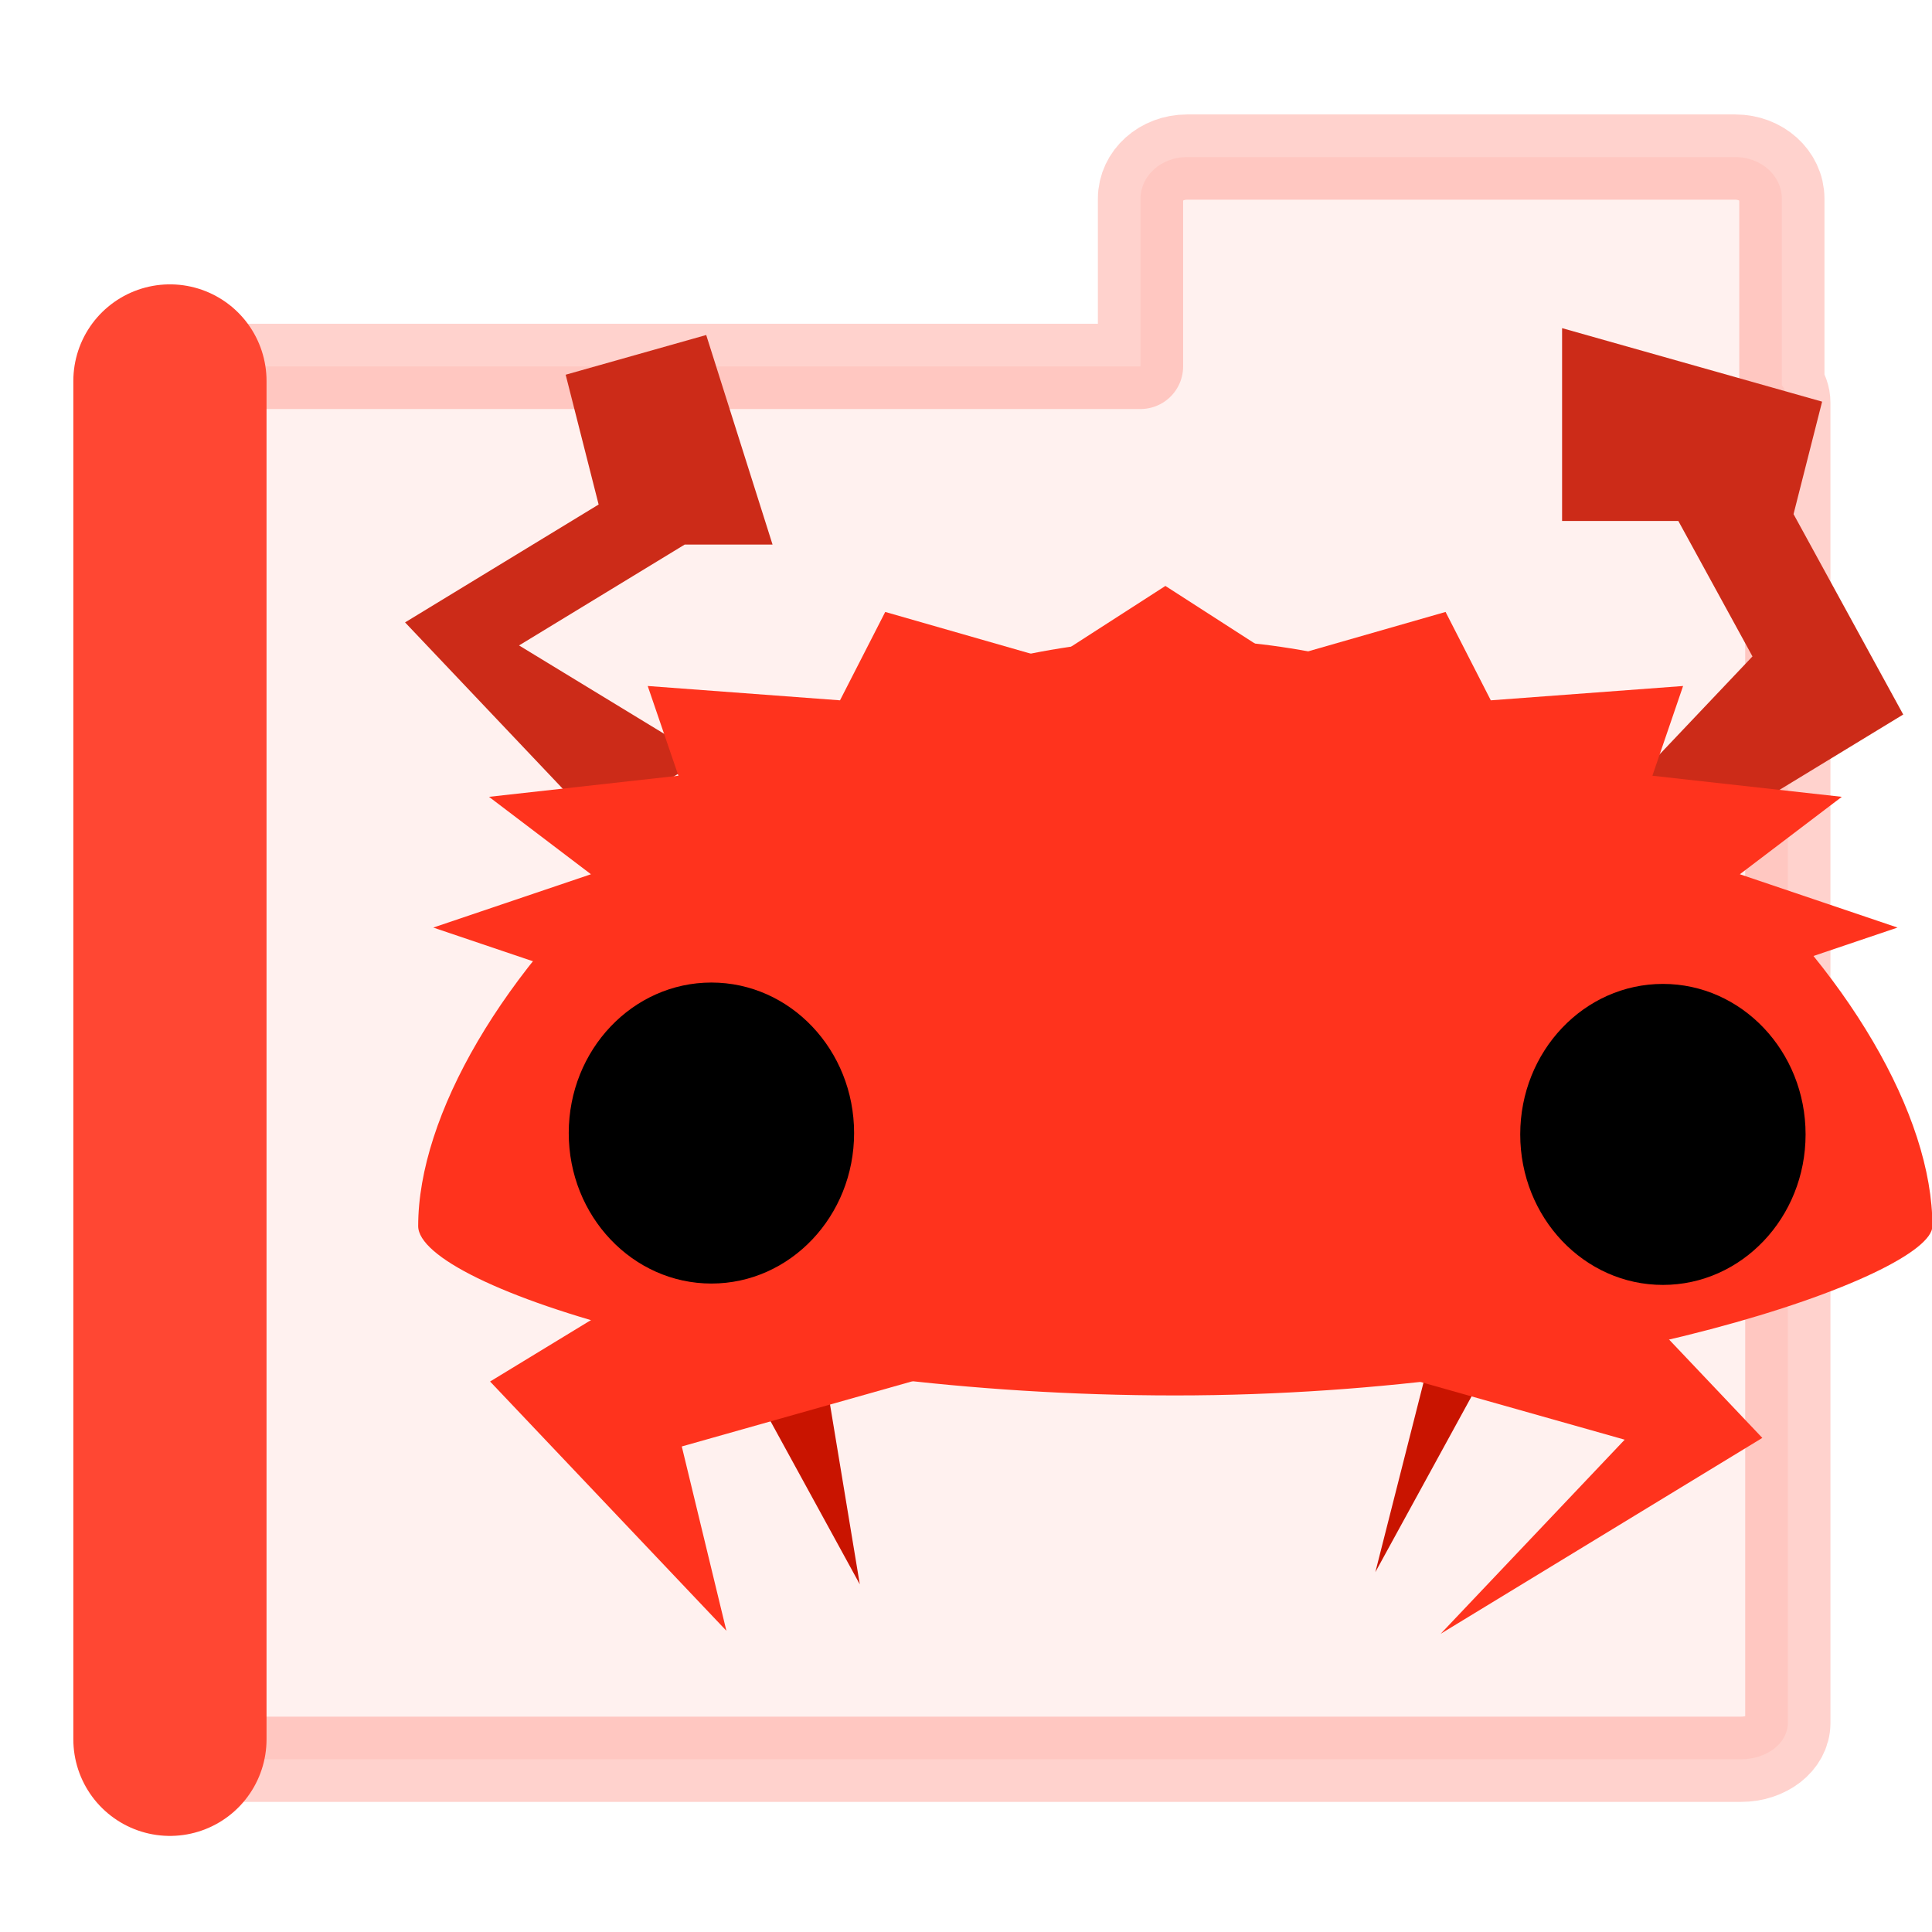<?xml version="1.0" encoding="UTF-8" standalone="no"?>
<!-- Created with Inkscape (http://www.inkscape.org/) -->

<svg
   width="500"
   height="500"
   viewBox="0 0 500 500"
   version="1.1"
   id="svg1"
   inkscape:version="1.3.2 (091e20ef0f, 2023-11-25, custom)"
   sodipodi:docname="folder.rust.svg"
   xml:space="preserve"
   xmlns:inkscape="http://www.inkscape.org/namespaces/inkscape"
   xmlns:sodipodi="http://sodipodi.sourceforge.net/DTD/sodipodi-0.dtd"
   xmlns:xlink="http://www.w3.org/1999/xlink"
   xmlns="http://www.w3.org/2000/svg"
   xmlns:svg="http://www.w3.org/2000/svg"><sodipodi:namedview
     id="namedview1"
     pagecolor="#505050"
     bordercolor="#eeeeee"
     borderopacity="1"
     inkscape:showpageshadow="0"
     inkscape:pageopacity="0"
     inkscape:pagecheckerboard="0"
     inkscape:deskcolor="#505050"
     inkscape:document-units="px"
     inkscape:zoom="0.68158229"
     inkscape:cx="137.18079"
     inkscape:cy="256.02191"
     inkscape:window-width="1362"
     inkscape:window-height="744"
     inkscape:window-x="0"
     inkscape:window-y="20"
     inkscape:window-maximized="0"
     inkscape:current-layer="layer1"
     showguides="true"><sodipodi:guide
       position="250.025,350.607"
       orientation="-1,0.007"
       id="guide30"
       inkscape:locked="false" /><sodipodi:guide
       position="66.397,247.9"
       orientation="0,-1"
       id="guide53"
       inkscape:locked="false" /></sodipodi:namedview><defs
     id="defs1"><linearGradient
       id="swatch61"
       inkscape:swatch="solid"><stop
         style="stop-color:#5090d0;stop-opacity:1;"
         offset="0"
         id="stop61" /></linearGradient><linearGradient
       id="swatch30"
       inkscape:swatch="solid"><stop
         style="stop-color:#f9f9f9;stop-opacity:1;"
         offset="0"
         id="stop30" /></linearGradient><inkscape:perspective
       sodipodi:type="inkscape:persp3d"
       inkscape:vp_x="44.06818 : 315.96746 : 1"
       inkscape:vp_y="0 : 1000 : 0"
       inkscape:vp_z="480.74134 : 298.68846 : 1"
       inkscape:persp3d-origin="250 : 166.66667 : 1"
       id="perspective17" /><inkscape:path-effect
       effect="mirror_symmetry"
       start_point="263.966,148.938"
       end_point="263.966,256.773"
       center_point="263.966,202.856"
       id="path-effect7"
       is_visible="true"
       lpeversion="1.2"
       lpesatellites=""
       mode="free"
       discard_orig_path="false"
       fuse_paths="false"
       oposite_fuse="false"
       split_items="false"
       split_open="false"
       link_styles="false" /><inkscape:path-effect
       effect="mirror_symmetry"
       start_point="250.534,365.292"
       end_point="250.534,435.584"
       center_point="250.534,400.438"
       id="path-effect40"
       is_visible="true"
       lpeversion="1.2"
       lpesatellites=""
       mode="free"
       discard_orig_path="false"
       fuse_paths="false"
       oposite_fuse="false"
       split_items="false"
       split_open="false"
       link_styles="false" /><inkscape:path-effect
       effect="mirror_symmetry"
       start_point="256.509,-11.404"
       end_point="256.509,155.887"
       center_point="256.509,72.241"
       id="path-effect38"
       is_visible="true"
       lpeversion="1.2"
       lpesatellites=""
       mode="free"
       discard_orig_path="false"
       fuse_paths="true"
       oposite_fuse="false"
       split_items="false"
       split_open="false"
       link_styles="false" /><inkscape:path-effect
       effect="mirror_symmetry"
       start_point="253.075,119.146"
       end_point="253.075,327.051"
       center_point="253.075,223.098"
       id="path-effect37"
       is_visible="true"
       lpeversion="1.2"
       lpesatellites=""
       mode="free"
       discard_orig_path="false"
       fuse_paths="true"
       oposite_fuse="false"
       split_items="false"
       split_open="false"
       link_styles="false" /><inkscape:path-effect
       effect="mirror_symmetry"
       start_point="251.983,240.432"
       end_point="251.983,423.728"
       center_point="251.983,332.08"
       id="path-effect35"
       is_visible="true"
       lpeversion="1.2"
       lpesatellites=""
       mode="free"
       discard_orig_path="false"
       fuse_paths="true"
       oposite_fuse="false"
       split_items="false"
       split_open="false"
       link_styles="false" /><inkscape:path-effect
       effect="mirror_symmetry"
       start_point="251.573,111.702"
       end_point="251.573,414.326"
       center_point="251.573,263.014"
       id="path-effect17"
       is_visible="true"
       lpeversion="1.2"
       lpesatellites=""
       mode="free"
       discard_orig_path="false"
       fuse_paths="true"
       oposite_fuse="false"
       split_items="false"
       split_open="false"
       link_styles="false" /><inkscape:perspective
       sodipodi:type="inkscape:persp3d"
       inkscape:vp_x="44.06818 : 315.96746 : 1"
       inkscape:vp_y="0 : 1000 : 0"
       inkscape:vp_z="480.74134 : 298.68846 : 1"
       inkscape:persp3d-origin="250 : 166.66667 : 1"
       id="perspective17-6" /><inkscape:perspective
       sodipodi:type="inkscape:persp3d"
       inkscape:vp_x="44.06818 : 315.96746 : 1"
       inkscape:vp_y="0 : 1000 : 0"
       inkscape:vp_z="480.74134 : 298.68846 : 1"
       inkscape:persp3d-origin="250 : 166.66667 : 1"
       id="perspective17-02" /><inkscape:perspective
       sodipodi:type="inkscape:persp3d"
       inkscape:vp_x="44.06818 : 315.96746 : 1"
       inkscape:vp_y="0 : 1000 : 0"
       inkscape:vp_z="480.74134 : 298.68846 : 1"
       inkscape:persp3d-origin="250 : 166.66667 : 1"
       id="perspective17-9" /><inkscape:perspective
       sodipodi:type="inkscape:persp3d"
       inkscape:vp_x="44.06818 : 315.96746 : 1"
       inkscape:vp_y="0 : 1000 : 0"
       inkscape:vp_z="480.74134 : 298.68846 : 1"
       inkscape:persp3d-origin="250 : 166.66667 : 1"
       id="perspective17-2" /><inkscape:perspective
       sodipodi:type="inkscape:persp3d"
       inkscape:vp_x="44.06818 : 315.96746 : 1"
       inkscape:vp_y="0 : 1000 : 0"
       inkscape:vp_z="480.74134 : 298.68846 : 1"
       inkscape:persp3d-origin="250 : 166.66667 : 1"
       id="perspective17-0" /><inkscape:perspective
       sodipodi:type="inkscape:persp3d"
       inkscape:vp_x="44.06818 : 315.96746 : 1"
       inkscape:vp_y="0 : 1000 : 0"
       inkscape:vp_z="480.74134 : 298.68846 : 1"
       inkscape:persp3d-origin="250 : 166.66667 : 1"
       id="perspective17-7" /><inkscape:perspective
       sodipodi:type="inkscape:persp3d"
       inkscape:vp_x="44.06818 : 315.96746 : 1"
       inkscape:vp_y="0 : 1000 : 0"
       inkscape:vp_z="480.74134 : 298.68846 : 1"
       inkscape:persp3d-origin="250 : 166.66667 : 1"
       id="perspective17-78" /><inkscape:perspective
       sodipodi:type="inkscape:persp3d"
       inkscape:vp_x="44.06818 : 315.96746 : 1"
       inkscape:vp_y="0 : 1000 : 0"
       inkscape:vp_z="480.74134 : 298.68846 : 1"
       inkscape:persp3d-origin="250 : 166.66667 : 1"
       id="perspective17-8" /><inkscape:perspective
       sodipodi:type="inkscape:persp3d"
       inkscape:vp_x="44.06818 : 315.96746 : 1"
       inkscape:vp_y="0 : 1000 : 0"
       inkscape:vp_z="480.74134 : 298.68846 : 1"
       inkscape:persp3d-origin="250 : 166.66667 : 1"
       id="perspective17-3" /><inkscape:perspective
       sodipodi:type="inkscape:persp3d"
       inkscape:vp_x="44.06818 : 315.96746 : 1"
       inkscape:vp_y="0 : 1000 : 0"
       inkscape:vp_z="480.74134 : 298.68846 : 1"
       inkscape:persp3d-origin="250 : 166.66667 : 1"
       id="perspective17-4" /></defs><g
     inkscape:label="Layer 1"
     inkscape:groupmode="layer"
     id="layer1"><path
       id="rect53-0"
       style="fill:#ff4733;fill-opacity:0.314;fill-rule:nonzero;stroke:#ff4733;stroke-width:22.062;stroke-linecap:butt;stroke-linejoin:round;stroke-dasharray:none;stroke-opacity:1;paint-order:markers fill stroke;opacity:0.244"
       d="m 462.687,104.22 c 0,-1.649 -0.591,-3.173 -1.547,-4.518 v -48.27 c 0,-5.973 -5.364,-10.781 -12.025,-10.781 H 307.184 c -6.662,0 -12.023,4.808 -12.023,10.781 v 43.391 H 51.088 c -6.721,0 -12.131,4.191 -12.131,9.396 v 341.684 c 0,5.205 5.41,9.395 12.131,9.395 H 450.557 c 6.721,0 12.131,-4.189 12.131,-9.395 z" /><path
       style="fill:none;stroke:#ff4733;stroke-width:50;stroke-linecap:round;stroke-linejoin:bevel;paint-order:markers fill stroke;stroke-opacity:1"
       d="M 43.979,450.132 V 98.591"
       id="path1" /><g
       id="g1"
       transform="matrix(0.782,0,0,0.782,108.023,65.211)"><path
         style="fill:#c91400;fill-opacity:1;stroke:none;stroke-width:32.059;stroke-linecap:round;stroke-miterlimit:10;stroke-dasharray:none;stroke-opacity:1"
         d="m 146.409,440.937 -45.198,-82.576 143.659,-40.604 118.969,33.625 -46.815,85.531 20.468,-80.575 h -205.089 z"
         id="path16" /><path
         style="fill:#cc2b18;fill-opacity:1;stroke:none;stroke-width:32.059;stroke-linecap:round;stroke-miterlimit:10;stroke-dasharray:none;stroke-opacity:1"
         d="M 95.58,27.478 49.067,40.624 59.978,83.577 -4.083,122.59 59.117,189.255 94.848,167.494 33.639,130.217 88.454,96.835 h 29.082 z"
         id="path17" /><path
         style="fill:#cc2b18;fill-opacity:1;stroke:none;stroke-width:32.059;stroke-linecap:round;stroke-miterlimit:10;stroke-dasharray:none;stroke-opacity:1"
         d="m 396.942,181.201 44.892,-47.354 -24.534,-44.825 h -38.473 v -63.815 l 86.056,24.323 -9.456,37.223 36.299,66.319 -77.882,47.431 z"
         id="path18" /><path
         id="path14"
         style="fill:#ff331d;fill-opacity:1;stroke-width:32.059;stroke-linecap:round;stroke-miterlimit:10"
         d="m 501.388,322.374 c 0,16.296 -112.181,56.048 -250.564,56.048 -138.383,0 -250.564,-35.948 -250.564,-56.048 0,-72.985 112.181,-194.25 250.564,-194.25 138.383,0 250.564,121.265 250.564,194.25 z"
         sodipodi:nodetypes="sssss" /><path
         style="fill:#ff331d;fill-opacity:1;stroke:none;stroke-width:32.059;stroke-linecap:round;stroke-miterlimit:10;stroke-dasharray:none;stroke-opacity:1"
         d="M 102.258,456.306 24.055,373.816 106.993,323.307 H 379.517 L 445.094,392.479 338.642,457.308 399.546,393.066 247.488,350.089 87.498,395.308 Z"
         id="path15" /><path
         sodipodi:type="star"
         style="fill:#ff331d;fill-opacity:1;stroke:none;stroke-width:30;stroke-linecap:round;stroke-miterlimit:10;stroke-dasharray:none;stroke-opacity:1"
         id="path19"
         inkscape:flatsided="false"
         sodipodi:sides="16"
         sodipodi:cx="247.94934"
         sodipodi:cy="197.81641"
         sodipodi:r1="175.83089"
         sodipodi:r2="140.6647"
         sodipodi:arg1="0"
         sodipodi:arg2="0.19634954"
         inkscape:rounded="0"
         inkscape:randomized="0"
         d="m 423.78,197.816 -37.869,27.442 24.485,39.845 -45.488,10.862 7.373,46.182 -46.182,-7.373 -10.862,45.488 -39.845,-24.485 -27.442,37.869 -27.442,-37.869 -39.845,24.485 -10.862,-45.488 -46.182,7.373 7.373,-46.182 -45.488,-10.862 24.485,-39.845 -37.869,-27.442 37.869,-27.442 -24.485,-39.845 45.488,-10.862 -7.373,-46.182 46.182,7.373 10.862,-45.488 39.845,24.485 27.442,-37.869 27.442,37.869 39.845,-24.485 10.862,45.488 46.182,-7.373 -7.373,46.182 45.488,10.862 -24.485,39.845 z"
         transform="matrix(1.378,0,0,0.643,-94.127,96.387)" /><ellipse
         style="fill:#000000;fill-opacity:1;stroke:none;stroke-width:43.474;stroke-linecap:round;stroke-miterlimit:10;stroke-dasharray:none;stroke-opacity:1"
         id="path21"
         cx="97.304"
         cy="291.585"
         rx="47.219"
         ry="49.808" /><use
         x="0"
         y="0"
         xlink:href="#path21"
         id="use21"
         transform="translate(314.89,0.453)" /></g></g></svg>
